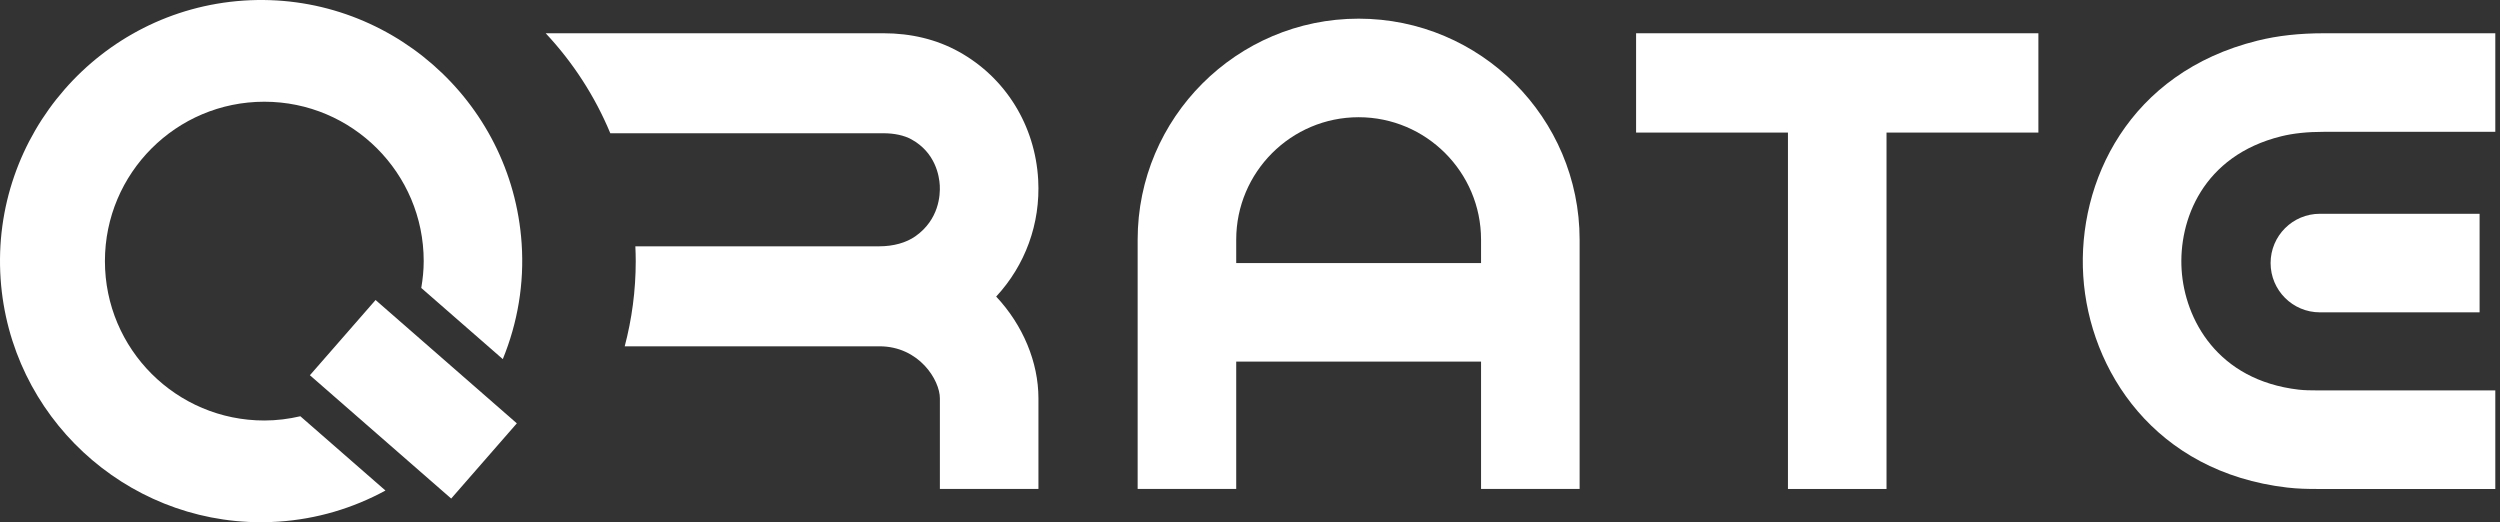 <svg width="450" height="94" viewBox="0 0 450 94" fill="none" xmlns="http://www.w3.org/2000/svg">
<rect x="0" y="0" width="450" height="94" fill="#333333" stroke="none"/>
<path d="M366.91 5.987H294.496V23.863H321.831V88.015H339.573V23.863H366.91V5.987Z" fill="white"/>
<path d="M449.155 5.987H418.314C413.865 5.987 409.946 6.421 406.332 7.322C383.177 13.063 373.904 32.741 374.987 49.695C376.067 66.643 387.843 84.985 411.698 87.76C413.612 87.984 415.415 88.015 417.079 88.015H449.155V70.271H417.079C415.952 70.271 414.774 70.253 413.756 70.136C399.117 68.432 393.258 57.453 392.691 48.564C392.125 39.671 396.474 28.044 410.603 24.538C412.803 23.992 415.324 23.728 418.314 23.728H449.155V5.987Z" fill="white"/>
<path d="M417.578 56.222H446.326V38.48H417.578C412.679 38.48 408.707 42.452 408.707 47.351C408.707 52.25 412.679 56.222 417.578 56.222Z" fill="white"/>
<path d="M67.602 54.003L55.781 67.542L81.212 89.741L93.03 76.202L67.602 54.003Z" fill="white"/>
<path d="M179.31 53.381C184.513 47.782 187.307 40.288 186.875 32.378C186.338 22.578 180.991 13.949 172.569 9.296C168.595 7.1 164.026 5.985 158.992 5.985H98.223C103.106 11.201 107.071 17.284 109.854 23.984H158.992C161.001 23.984 162.762 24.369 164.084 25.101C168.386 27.479 169.069 31.681 169.16 33.376C169.258 35.123 169.023 39.514 164.793 42.513C163.132 43.688 160.824 44.335 158.291 44.335H153.483H114.365C114.403 45.22 114.432 46.105 114.432 46.999C114.432 52.301 113.738 57.44 112.449 62.334H153.483H158.291C165.439 62.334 169.178 68.428 169.178 71.693V88.011H186.919V71.693C186.919 65.217 184.143 58.529 179.31 53.381Z" fill="white"/>
<path d="M222.519 47.351V43.138C222.519 30.985 232.403 21.1 244.554 21.1C256.705 21.1 266.589 30.985 266.589 43.138V47.351H222.519ZM244.554 3.359C222.621 3.359 204.777 21.202 204.777 43.138V88.013H222.519V65.093H266.589V88.013H284.331V43.138C284.331 21.202 266.487 3.359 244.554 3.359Z" fill="white"/>
<path d="M90.504 64.642C93.17 58.124 94.388 51.056 93.895 43.82C92.139 17.964 69.669 -1.634 43.824 0.107C17.966 1.861 -1.643 24.327 0.109 50.181C1.794 74.961 22.492 94.002 46.967 94C48.033 94 49.107 93.967 50.182 93.891C57.028 93.428 63.528 91.483 69.383 88.298L54.063 74.926C51.976 75.409 49.81 75.691 47.576 75.691C31.731 75.691 18.886 62.846 18.886 47C18.886 31.155 31.731 18.31 47.576 18.31C63.422 18.31 76.267 31.155 76.267 47C76.267 48.65 76.096 50.258 75.828 51.831L90.504 64.642Z" fill="white"/>
</svg>
